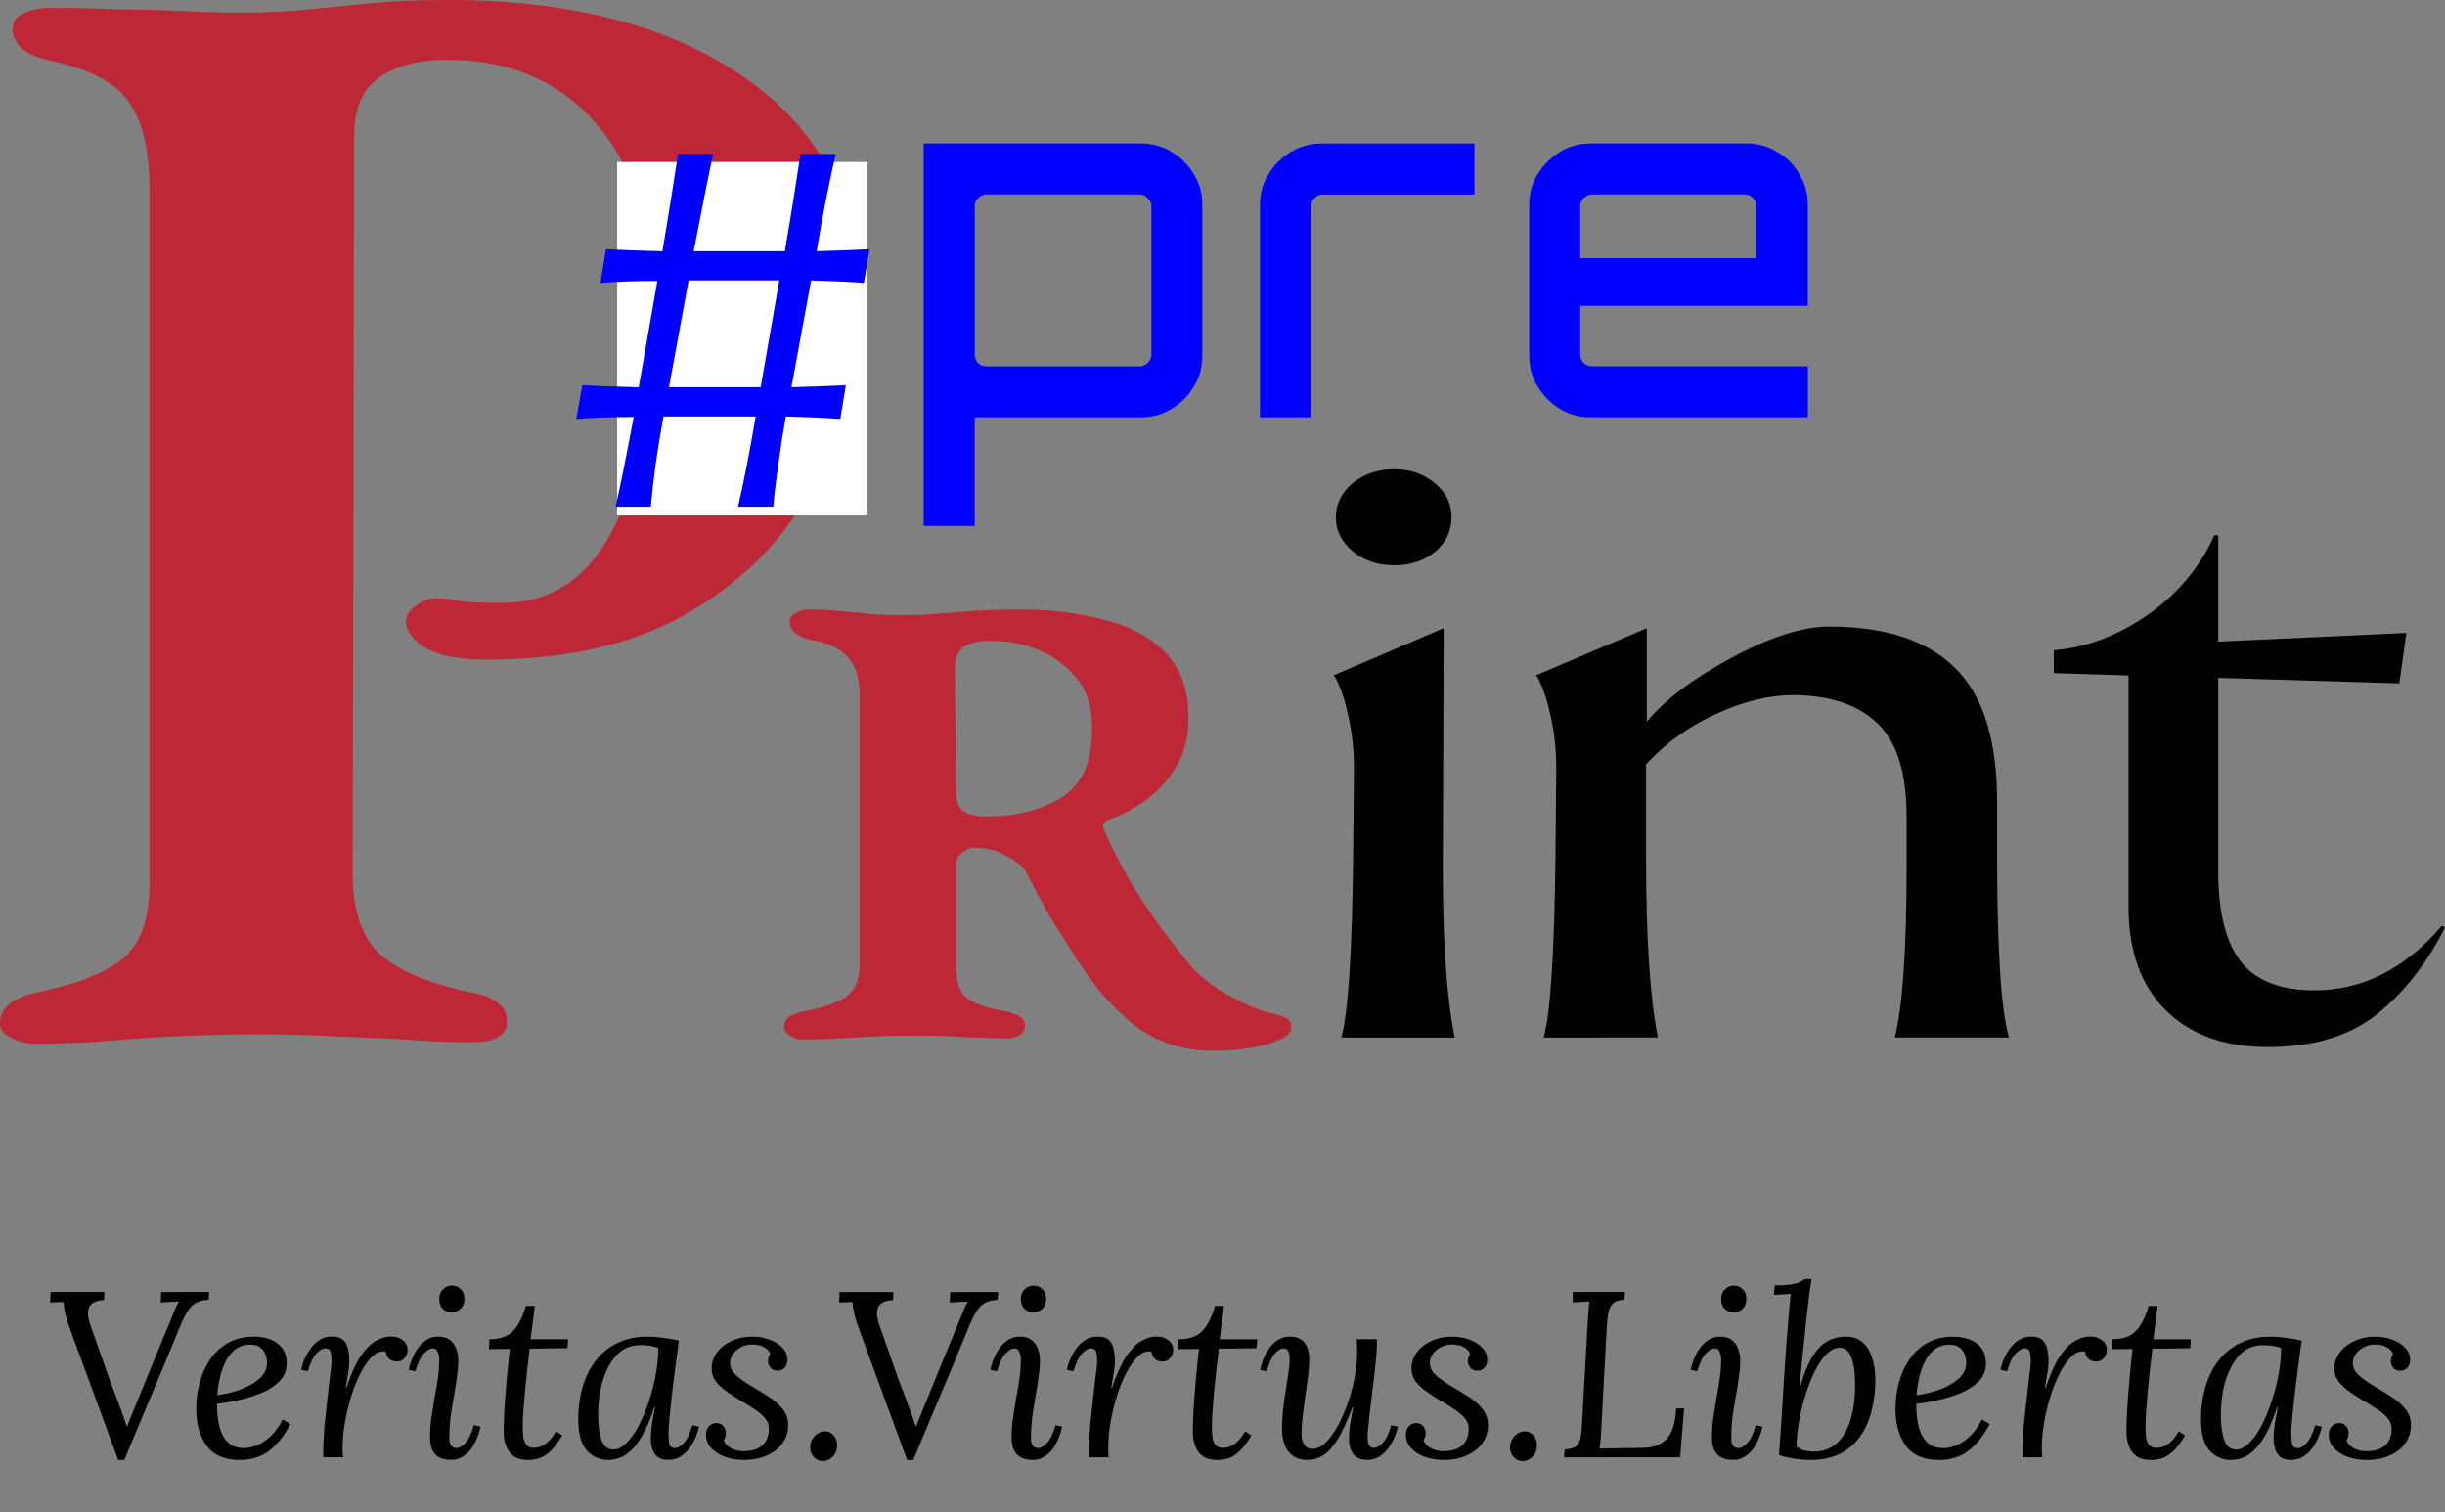 <?xml version="1.0" encoding="UTF-8" standalone="no"?>
<!-- Created with Inkscape (http://www.inkscape.org/) -->

<svg
   width="54.786mm"
   height="33.879mm"
   viewBox="0 0 54.786 33.879"
   version="1.1"
   id="svg1"
   xmlns="http://www.w3.org/2000/svg"
   xmlns:svg="http://www.w3.org/2000/svg">
  <rect x="0" y="0" width="54.786" height="33.879" fill="#808080" stroke="none"/>
  <desc property="dc:creator">Michael Koksharov: https://github.com/LuciferaseMaster/PrePrint-Template-for-AnyRxiv/tree/master/preprint_logos</desc>
  <defs
     id="defs1">
    <clipPath
       clipPathUnits="userSpaceOnUse"
       id="clipEmfPath1-1-1-9">
      <path
         d="M 0.639,0.639 H 92.082 V 33.572 H 0.639 Z"
         id="path1-8-9-66" />
    </clipPath>
  </defs>
  <g
     id="layer1"
     transform="translate(-32.544,-20.637)">
    <g
       id="text1-8-9"
       style="font-size:21.872px;line-height:63.976px;font-family:'EB Garamond';-inkscape-font-specification:'EB Garamond';font-variant-caps:small-caps;text-align:center;letter-spacing:0px;text-anchor:middle;stroke:#000000;stroke-width:0.6"
       aria-label="Print">
      <path
         style="font-weight:600;font-size:35.278px;-inkscape-font-specification:'EB Garamond, Semi-Bold';font-variant-caps:normal;letter-spacing:-3.175px;fill:#bd2736;stroke:none;stroke-width:0.6"
         d="m 33.355,44.027 q -0.318,0 -0.564,-0.141 -0.247,-0.106 -0.247,-0.318 0,-0.529 0.882,-0.706 1.341,-0.282 1.905,-0.776 0.564,-0.494 0.564,-1.658 V 24.906 q 0,-1.341 -0.459,-1.976 -0.423,-0.635 -1.693,-0.917 -0.494,-0.106 -0.706,-0.282 -0.212,-0.212 -0.212,-0.423 0,-0.247 0.212,-0.353 0.247,-0.141 0.635,-0.141 0.847,0 1.552,0.035 0.741,0 1.411,0.035 0.67,0.035 1.376,0.035 0.776,0 1.446,-0.071 0.706,-0.071 1.411,-0.141 0.741,-0.071 1.693,-0.071 4.198,0 6.703,1.764 2.505,1.764 2.505,4.868 0,2.187 -0.917,4.057 -0.882,1.834 -2.752,2.963 -1.834,1.129 -4.657,1.129 -0.882,0 -1.341,-0.247 -0.459,-0.282 -0.459,-0.6 0,-0.212 0.212,-0.353 0.247,-0.176 0.423,-0.176 0.318,0 0.6,0.071 0.318,0.035 0.917,0.035 1.658,0 2.505,-1.693 0.882,-1.693 0.882,-4.516 0,-3.104 -1.27,-4.516 -1.235,-1.446 -3.351,-1.446 -0.988,0 -1.552,0.423 -0.529,0.388 -0.529,1.27 l -0.035,16.545 q 0,1.164 0.564,1.764 0.6,0.564 2.011,0.882 0.459,0.071 0.67,0.247 0.212,0.141 0.212,0.423 0,0.247 -0.212,0.353 -0.176,0.106 -0.564,0.106 -0.811,0 -1.658,-0.071 -0.847,-0.035 -1.658,-0.071 -0.776,-0.035 -1.482,-0.035 -0.776,0 -1.623,0.035 -0.811,0.035 -1.658,0.106 -0.847,0.071 -1.693,0.071 z"
         id="path47" />
      <path
         style="font-weight:500;font-size:21.167px;-inkscape-font-specification:'EB Garamond, Medium';fill:#bd2736;stroke:none;stroke-width:0.6"
         d="m 59.722,44.182 q -0.55,0 -1.016,-0.169 -0.466,-0.169 -0.826,-0.466 -0.36,-0.318 -0.656,-0.656 -0.212,-0.254 -0.529,-0.72 -0.296,-0.466 -0.614,-0.974 -0.296,-0.529 -0.508,-0.953 -0.127,-0.254 -0.466,-0.423 -0.318,-0.191 -0.741,-0.191 -0.106,0 -0.254,0.106 -0.148,0.106 -0.148,0.275 v 2.265 q 0,0.508 0.233,0.72 0.254,0.191 0.847,0.296 0.169,0.021 0.318,0.106 0.148,0.064 0.148,0.233 0,0.127 -0.148,0.212 -0.127,0.064 -0.233,0.064 -0.296,0 -0.593,-0.021 -0.275,0 -0.572,-0.021 -0.275,-0.021 -0.572,-0.021 -0.275,0 -0.55,0 -0.402,0 -0.783,0.021 -0.381,0.021 -0.762,0.042 -0.381,0.021 -0.783,0.021 -0.127,0 -0.275,-0.085 -0.127,-0.085 -0.127,-0.191 0,-0.169 0.148,-0.254 0.169,-0.085 0.318,-0.106 0.572,-0.106 0.889,-0.296 0.339,-0.212 0.339,-0.741 v -6.054 q 0,-0.55 -0.254,-0.826 -0.233,-0.296 -0.847,-0.402 -0.191,-0.042 -0.339,-0.148 -0.127,-0.106 -0.127,-0.254 0,-0.127 0.127,-0.191 0.148,-0.085 0.275,-0.085 0.466,0 0.783,0.042 0.339,0.021 0.635,0.064 0.318,0.021 0.72,0.021 0.508,0 1.164,-0.064 0.677,-0.064 1.439,-0.064 1.058,0 1.905,0.233 0.868,0.212 1.376,0.741 0.508,0.529 0.508,1.418 0.021,0.614 -0.254,1.101 -0.275,0.466 -0.677,0.762 -0.402,0.296 -0.826,0.445 -0.212,0.064 -0.127,0.254 0.212,0.487 0.55,1.08 0.339,0.572 0.72,1.101 0.381,0.508 0.699,0.889 0.233,0.254 0.593,0.487 0.381,0.233 0.72,0.381 0.36,0.148 0.529,0.169 0.106,0.021 0.233,0.085 0.148,0.042 0.148,0.212 0,0.169 -0.254,0.275 -0.254,0.127 -0.656,0.191 -0.402,0.064 -0.847,0.064 z m -5.122,-5.249 q 1.08,0 1.757,-0.445 0.677,-0.445 0.656,-1.566 0,-0.677 -0.339,-1.08 -0.339,-0.423 -0.847,-0.635 -0.508,-0.212 -1.08,-0.212 -0.381,0 -0.593,0.127 -0.212,0.127 -0.212,0.487 l 0.021,2.731 q 0,0.381 0.191,0.487 0.191,0.106 0.445,0.106 z"
         id="path48" />
      <path
         style="font-size:17.639px;font-family:'Coconat Demi';-inkscape-font-specification:'Coconat Demi, Normal';font-variant-caps:normal;stroke:none;stroke-width:0.6"
         d="m 62.6,43.886 q 0.229,-0.811 0.265,-4.075 l 0.018,-1.958 q 0,-0.564 -0.106,-1.076 -0.106,-0.512 -0.212,-0.741 -0.088,-0.229 -0.141,-0.265 l 2.469,-1.058 -0.018,5.098 q -0.018,2.681 0.265,4.075 z m 2.099,-10.883 q -0.37,0.3 -0.917,0.3 -0.547,0 -0.935,-0.318 -0.37,-0.318 -0.37,-0.758 0,-0.441 0.37,-0.758 0.388,-0.318 0.935,-0.318 0.547,0 0.917,0.318 0.37,0.3 0.37,0.758 0,0.459 -0.37,0.776 z m 2.434,10.883 q 0.229,-0.811 0.265,-4.075 l 0.018,-1.958 q 0,-0.564 -0.106,-1.076 -0.106,-0.512 -0.212,-0.741 -0.088,-0.229 -0.141,-0.265 l 2.487,-1.058 v 2.099 q 0.582,-0.723 1.887,-1.429 1.305,-0.706 2.205,-0.706 1.87,0 2.805,0.917 0.953,0.917 0.953,3.016 v 1.199 q 0,3.175 0.265,4.075 H 75.001 q 0.265,-1.058 0.265,-3.81 v -1.129 q 0,-1.464 -0.635,-2.081 -0.635,-0.635 -1.887,-0.653 -0.829,0 -1.746,0.423 -0.9,0.406 -1.57,1.129 v 2.134 q 0,2.663 0.265,3.986 z m 11.43,-8.678 q 1.076,-0.088 2.081,-0.776 1.023,-0.706 1.517,-1.799 h 0.088 v 2.381 l 4.216,-0.194 -0.159,1.129 -4.057,-0.123 v 4.339 q 0,1.376 0.512,2.028 0.512,0.635 1.64,0.635 1.623,0 2.858,-1.446 l 0.071,0.035 q -0.6,1.199 -1.517,1.94 -0.917,0.741 -2.452,0.741 -1.464,0 -2.293,-0.829 -0.829,-0.829 -0.829,-2.311 v -5.186 l -1.676,-0.053 z"
         id="path49" />
    </g>
    <path
       style="font-style:italic;font-size:5.292px;line-height:125%;font-family:Lora;-inkscape-font-specification:'Lora, Italic';letter-spacing:0px;word-spacing:0px;stroke-width:0.943"
       d="m 37.231,49.587 -0.011,0.175 q -0.233,0.011 -0.36,0.122 -0.127,0.111 -0.249,0.397 -0.011,0.026 -0.032,0.074 -0.016,0.042 -0.058,0.143 -0.042,0.101 -0.122,0.296 -0.079,0.196 -0.217,0.524 -0.138,0.328 -0.349,0.826 -0.206,0.497 -0.503,1.207 h -0.138 l -1.037,-2.82 q -0.101,-0.27 -0.143,-0.434 -0.037,-0.169 -0.048,-0.286 -0.074,0.005 -0.148,0.005 -0.074,0 -0.148,0.005 l 0.011,-0.233 h 1.206 l -0.011,0.18 q -0.27,0.016 -0.333,0.164 -0.064,0.143 0.032,0.407 l 0.434,1.233 q 0.116,0.296 0.217,0.572 0.101,0.27 0.159,0.45 h 0.011 q 0.074,-0.185 0.143,-0.355 0.069,-0.169 0.164,-0.402 0.18,-0.445 0.307,-0.751 0.127,-0.307 0.217,-0.524 0.09,-0.217 0.153,-0.37 0.058,-0.138 0.095,-0.233 0.042,-0.095 0.079,-0.159 -0.101,0.005 -0.201,0.011 -0.101,0.005 -0.206,0.011 l 0.011,-0.233 z m 0.995,1 q 0.191,0 0.36,0.058 0.169,0.058 0.275,0.191 0.106,0.132 0.106,0.36 0,0.217 -0.148,0.376 -0.148,0.159 -0.386,0.265 -0.238,0.101 -0.508,0.164 -0.27,0.064 -0.519,0.09 0,0.328 0.064,0.55 0.069,0.222 0.201,0.333 0.132,0.111 0.339,0.111 0.153,0 0.307,-0.069 0.159,-0.069 0.302,-0.206 0.143,-0.143 0.259,-0.365 l 0.175,0.101 q -0.148,0.275 -0.318,0.455 -0.169,0.18 -0.37,0.265 -0.201,0.085 -0.445,0.085 -0.503,0 -0.741,-0.312 -0.238,-0.318 -0.238,-0.831 0,-0.307 0.079,-0.598 0.079,-0.291 0.238,-0.519 0.159,-0.233 0.402,-0.365 0.243,-0.138 0.566,-0.138 z m -0.074,0.18 q -0.243,0 -0.402,0.164 -0.153,0.164 -0.238,0.423 -0.079,0.259 -0.101,0.545 0.28,-0.037 0.534,-0.132 0.254,-0.095 0.418,-0.243 0.164,-0.153 0.164,-0.355 0,-0.169 -0.095,-0.286 -0.09,-0.116 -0.28,-0.116 z m 1.64,2.524 q -0.005,-0.037 -0.005,-0.064 0,-0.032 0,-0.074 0,-0.09 0.005,-0.212 0.005,-0.127 0.021,-0.333 0.021,-0.206 0.058,-0.54 0.037,-0.344 0.058,-0.519 0.021,-0.175 0.032,-0.254 0.011,-0.085 0.011,-0.138 0.005,-0.106 -0.016,-0.206 -0.016,-0.101 -0.127,-0.101 -0.085,0 -0.196,0.116 -0.111,0.116 -0.191,0.397 l -0.148,-0.032 q 0.016,-0.095 0.064,-0.217 0.053,-0.127 0.138,-0.249 0.085,-0.122 0.206,-0.201 0.122,-0.079 0.28,-0.079 0.238,0 0.318,0.164 0.079,0.164 0.069,0.439 -0.005,0.116 -0.032,0.259 -0.021,0.138 -0.048,0.291 h 0.016 q 0.153,-0.46 0.318,-0.709 0.169,-0.249 0.339,-0.344 0.175,-0.101 0.344,-0.101 0.159,0 0.265,0.085 0.106,0.079 0.106,0.222 0,0.095 -0.069,0.175 -0.064,0.079 -0.175,0.079 -0.095,0 -0.164,-0.058 -0.069,-0.058 -0.079,-0.164 -0.148,-0.032 -0.291,0.095 -0.138,0.127 -0.265,0.365 -0.122,0.233 -0.217,0.524 -0.09,0.291 -0.143,0.593 -0.053,0.302 -0.053,0.561 0,0.079 0,0.122 0.005,0.037 0.011,0.106 z m 2.577,-2.704 q 0.222,0 0.333,0.153 0.111,0.148 0.111,0.397 0,0.159 -0.032,0.365 -0.026,0.201 -0.069,0.434 -0.042,0.233 -0.074,0.471 -0.026,0.233 -0.026,0.455 0,0.106 0.037,0.164 0.042,0.058 0.127,0.058 0.09,0 0.196,-0.116 0.111,-0.116 0.191,-0.397 l 0.148,0.032 q -0.021,0.111 -0.074,0.243 -0.048,0.127 -0.127,0.243 -0.079,0.111 -0.196,0.185 -0.111,0.074 -0.259,0.074 -0.243,0 -0.36,-0.127 -0.116,-0.127 -0.116,-0.37 0,-0.233 0.032,-0.45 0.032,-0.222 0.069,-0.434 0.042,-0.217 0.074,-0.434 0.032,-0.217 0.032,-0.445 0,-0.069 -0.032,-0.153 -0.026,-0.085 -0.116,-0.085 -0.085,0 -0.196,0.116 -0.111,0.116 -0.191,0.397 l -0.148,-0.032 q 0.016,-0.095 0.064,-0.217 0.048,-0.127 0.127,-0.249 0.085,-0.122 0.201,-0.201 0.116,-0.079 0.275,-0.079 z m 0.302,-1.143 q 0.122,0 0.201,0.085 0.079,0.079 0.079,0.217 0,0.132 -0.085,0.217 -0.085,0.079 -0.201,0.079 -0.116,0 -0.201,-0.079 -0.079,-0.085 -0.079,-0.217 0,-0.138 0.085,-0.217 0.085,-0.085 0.201,-0.085 z m 1.857,0.455 -0.095,0.746 h 0.841 l -0.016,0.201 -0.847,0.011 q -0.021,0.222 -0.053,0.46 -0.026,0.233 -0.048,0.466 -0.021,0.233 -0.037,0.45 -0.016,0.212 -0.016,0.386 0,0.101 0.011,0.212 0.016,0.106 0.069,0.18 0.053,0.069 0.169,0.069 0.053,0 0.127,-0.021 0.079,-0.021 0.175,-0.101 0.095,-0.079 0.196,-0.249 l 0.138,0.09 q -0.153,0.27 -0.333,0.413 -0.175,0.138 -0.429,0.138 -0.206,0 -0.328,-0.085 -0.116,-0.09 -0.169,-0.233 -0.053,-0.143 -0.053,-0.307 0,-0.201 0.016,-0.487 0.016,-0.291 0.048,-0.64 0.032,-0.355 0.074,-0.736 l -0.471,0.005 0.016,-0.222 q 0.365,0 0.54,-0.196 0.175,-0.196 0.275,-0.55 z m 2.519,0.688 q 0.159,0 0.349,0.026 0.191,0.021 0.36,0.064 -0.042,0.318 -0.085,0.635 -0.037,0.312 -0.074,0.598 -0.032,0.28 -0.053,0.508 -0.021,0.222 -0.021,0.349 0,0.106 0.016,0.212 0.016,0.106 0.132,0.106 0.09,0 0.196,-0.116 0.111,-0.116 0.191,-0.397 l 0.148,0.032 q -0.016,0.095 -0.069,0.222 -0.048,0.122 -0.132,0.243 -0.085,0.122 -0.206,0.201 -0.122,0.079 -0.28,0.079 -0.212,0 -0.302,-0.132 -0.09,-0.132 -0.09,-0.344 0,-0.153 0.026,-0.333 0.032,-0.18 0.069,-0.376 h -0.016 q -0.127,0.392 -0.265,0.63 -0.132,0.233 -0.27,0.355 -0.132,0.122 -0.259,0.159 -0.127,0.042 -0.238,0.042 -0.286,0 -0.482,-0.212 -0.191,-0.212 -0.191,-0.709 0,-0.37 0.095,-0.704 0.095,-0.333 0.286,-0.587 0.196,-0.259 0.487,-0.402 0.291,-0.148 0.677,-0.148 z m -0.164,0.191 q -0.238,0 -0.418,0.132 -0.175,0.132 -0.291,0.36 -0.116,0.222 -0.175,0.503 -0.053,0.275 -0.053,0.566 0,0.339 0.074,0.561 0.074,0.217 0.27,0.217 0.143,0 0.286,-0.143 0.148,-0.143 0.275,-0.381 0.127,-0.243 0.228,-0.54 0.101,-0.302 0.159,-0.614 0.058,-0.312 0.058,-0.598 -0.079,-0.032 -0.185,-0.048 -0.106,-0.016 -0.228,-0.016 z m 2.328,2.572 q -0.212,0 -0.407,-0.064 -0.196,-0.069 -0.318,-0.196 -0.122,-0.127 -0.122,-0.307 0,-0.116 0.064,-0.185 0.069,-0.074 0.164,-0.074 0.106,0 0.159,0.069 0.058,0.069 0.058,0.153 0,0.037 -0.011,0.079 -0.011,0.042 -0.037,0.085 0.042,0.116 0.169,0.18 0.127,0.064 0.27,0.064 0.286,0 0.429,-0.132 0.143,-0.132 0.143,-0.37 0,-0.143 -0.101,-0.254 -0.101,-0.111 -0.254,-0.206 -0.153,-0.101 -0.318,-0.196 -0.153,-0.095 -0.296,-0.196 -0.138,-0.101 -0.228,-0.222 -0.085,-0.122 -0.085,-0.275 0,-0.196 0.116,-0.355 0.116,-0.164 0.323,-0.259 0.206,-0.101 0.476,-0.101 0.201,0 0.376,0.064 0.18,0.064 0.291,0.18 0.116,0.116 0.116,0.275 0,0.111 -0.064,0.18 -0.064,0.064 -0.159,0.064 -0.095,0 -0.153,-0.064 -0.058,-0.064 -0.058,-0.148 0,-0.042 0.011,-0.079 0.011,-0.042 0.037,-0.085 -0.026,-0.09 -0.132,-0.148 -0.101,-0.064 -0.28,-0.064 -0.116,0 -0.228,0.053 -0.111,0.053 -0.185,0.148 -0.074,0.09 -0.074,0.217 0,0.101 0.058,0.185 0.064,0.085 0.164,0.159 0.101,0.074 0.217,0.148 0.191,0.111 0.392,0.238 0.201,0.122 0.333,0.28 0.138,0.159 0.138,0.386 0,0.222 -0.127,0.397 -0.122,0.175 -0.349,0.275 -0.222,0.101 -0.519,0.101 z m 1.815,-0.64 q 0.127,0 0.206,0.101 0.079,0.095 0.069,0.233 -0.005,0.143 -0.101,0.238 -0.095,0.095 -0.217,0.095 -0.122,0 -0.206,-0.095 -0.085,-0.095 -0.079,-0.238 0.011,-0.138 0.106,-0.233 0.101,-0.101 0.222,-0.101 z m 3.884,-3.122 -0.011,0.175 q -0.233,0.011 -0.36,0.122 -0.127,0.111 -0.249,0.397 -0.011,0.026 -0.032,0.074 -0.016,0.042 -0.058,0.143 -0.042,0.101 -0.122,0.296 -0.079,0.196 -0.217,0.524 -0.138,0.328 -0.349,0.826 -0.206,0.497 -0.503,1.207 h -0.138 l -1.037,-2.82 q -0.101,-0.27 -0.143,-0.434 -0.037,-0.169 -0.048,-0.286 -0.074,0.005 -0.148,0.005 -0.074,0 -0.148,0.005 l 0.011,-0.233 h 1.206 l -0.011,0.18 q -0.27,0.016 -0.333,0.164 -0.064,0.143 0.032,0.407 l 0.434,1.233 q 0.116,0.296 0.217,0.572 0.101,0.27 0.159,0.45 h 0.011 q 0.074,-0.185 0.143,-0.355 0.069,-0.169 0.164,-0.402 0.18,-0.445 0.307,-0.751 0.127,-0.307 0.217,-0.524 0.09,-0.217 0.153,-0.37 0.058,-0.138 0.095,-0.233 0.042,-0.095 0.079,-0.159 -0.101,0.005 -0.201,0.011 -0.101,0.005 -0.206,0.011 l 0.011,-0.233 z m 0.492,1 q 0.222,0 0.333,0.153 0.111,0.148 0.111,0.397 0,0.159 -0.032,0.365 -0.026,0.201 -0.069,0.434 -0.042,0.233 -0.074,0.471 -0.026,0.233 -0.026,0.455 0,0.106 0.037,0.164 0.042,0.058 0.127,0.058 0.09,0 0.196,-0.116 0.111,-0.116 0.191,-0.397 l 0.148,0.032 q -0.021,0.111 -0.074,0.243 -0.048,0.127 -0.127,0.243 -0.079,0.111 -0.196,0.185 -0.111,0.074 -0.259,0.074 -0.243,0 -0.36,-0.127 -0.116,-0.127 -0.116,-0.37 0,-0.233 0.032,-0.45 0.032,-0.222 0.069,-0.434 0.042,-0.217 0.074,-0.434 0.032,-0.217 0.032,-0.445 0,-0.069 -0.032,-0.153 -0.026,-0.085 -0.116,-0.085 -0.085,0 -0.196,0.116 -0.111,0.116 -0.191,0.397 l -0.148,-0.032 q 0.016,-0.095 0.064,-0.217 0.048,-0.127 0.127,-0.249 0.085,-0.122 0.201,-0.201 0.116,-0.079 0.275,-0.079 z m 0.302,-1.143 q 0.122,0 0.201,0.085 0.079,0.079 0.079,0.217 0,0.132 -0.085,0.217 -0.085,0.079 -0.201,0.079 -0.116,0 -0.201,-0.079 -0.079,-0.085 -0.079,-0.217 0,-0.138 0.085,-0.217 0.085,-0.085 0.201,-0.085 z m 1.244,3.847 q -0.005,-0.037 -0.005,-0.064 0,-0.032 0,-0.074 0,-0.09 0.005,-0.212 0.005,-0.127 0.021,-0.333 0.021,-0.206 0.058,-0.54 0.037,-0.344 0.058,-0.519 0.021,-0.175 0.032,-0.254 0.011,-0.085 0.011,-0.138 0.005,-0.106 -0.016,-0.206 -0.016,-0.101 -0.127,-0.101 -0.085,0 -0.196,0.116 -0.111,0.116 -0.191,0.397 l -0.148,-0.032 q 0.016,-0.095 0.064,-0.217 0.053,-0.127 0.138,-0.249 0.085,-0.122 0.206,-0.201 0.122,-0.079 0.28,-0.079 0.238,0 0.318,0.164 0.079,0.164 0.069,0.439 -0.005,0.116 -0.032,0.259 -0.021,0.138 -0.048,0.291 h 0.016 q 0.153,-0.46 0.318,-0.709 0.169,-0.249 0.339,-0.344 0.175,-0.101 0.344,-0.101 0.159,0 0.265,0.085 0.106,0.079 0.106,0.222 0,0.095 -0.069,0.175 -0.064,0.079 -0.175,0.079 -0.095,0 -0.164,-0.058 -0.069,-0.058 -0.079,-0.164 -0.148,-0.032 -0.291,0.095 -0.138,0.127 -0.265,0.365 -0.122,0.233 -0.217,0.524 -0.09,0.291 -0.143,0.593 -0.053,0.302 -0.053,0.561 0,0.079 0,0.122 0.005,0.037 0.011,0.106 z m 3.022,-3.392 -0.095,0.746 h 0.841 l -0.016,0.201 -0.847,0.011 q -0.021,0.222 -0.053,0.46 -0.026,0.233 -0.048,0.466 -0.021,0.233 -0.037,0.45 -0.016,0.212 -0.016,0.386 0,0.101 0.011,0.212 0.016,0.106 0.069,0.18 0.053,0.069 0.169,0.069 0.053,0 0.127,-0.021 0.079,-0.021 0.175,-0.101 0.095,-0.079 0.196,-0.249 l 0.138,0.09 q -0.153,0.27 -0.333,0.413 -0.175,0.138 -0.429,0.138 -0.206,0 -0.328,-0.085 -0.116,-0.09 -0.169,-0.233 -0.053,-0.143 -0.053,-0.307 0,-0.201 0.016,-0.487 0.016,-0.291 0.048,-0.64 0.032,-0.355 0.074,-0.736 l -0.471,0.005 0.016,-0.222 q 0.365,0 0.54,-0.196 0.175,-0.196 0.275,-0.55 z m 1.879,3.45 q -0.212,0 -0.339,-0.095 -0.127,-0.095 -0.185,-0.254 -0.053,-0.159 -0.053,-0.339 0,-0.296 0.042,-0.598 0.042,-0.302 0.085,-0.556 0.042,-0.259 0.042,-0.407 0,-0.101 -0.026,-0.175 -0.021,-0.074 -0.116,-0.074 -0.085,0 -0.191,0.116 -0.101,0.116 -0.18,0.397 l -0.148,-0.032 q 0.016,-0.095 0.064,-0.217 0.048,-0.127 0.127,-0.249 0.085,-0.122 0.201,-0.201 0.122,-0.079 0.28,-0.079 0.212,0 0.318,0.132 0.111,0.132 0.111,0.381 0,0.148 -0.026,0.365 -0.026,0.217 -0.064,0.455 -0.032,0.233 -0.058,0.455 -0.026,0.222 -0.026,0.392 0,0.058 0.016,0.138 0.021,0.079 0.074,0.138 0.058,0.058 0.159,0.058 0.148,0 0.291,-0.138 0.143,-0.138 0.27,-0.37 0.127,-0.233 0.228,-0.513 0.101,-0.286 0.153,-0.582 0.058,-0.302 0.058,-0.572 0,-0.079 -0.005,-0.143 0,-0.069 -0.005,-0.138 h 0.445 q 0.005,0.037 0.005,0.069 0,0.026 0,0.069 0,0.09 -0.011,0.217 -0.011,0.122 -0.032,0.328 -0.021,0.201 -0.064,0.534 -0.037,0.307 -0.058,0.482 -0.016,0.175 -0.026,0.265 -0.011,0.085 -0.016,0.132 0,0.048 0,0.106 0,0.095 0.026,0.164 0.032,0.069 0.116,0.069 0.09,0 0.196,-0.111 0.111,-0.116 0.191,-0.397 l 0.148,0.032 q -0.016,0.095 -0.069,0.222 -0.048,0.122 -0.132,0.243 -0.085,0.122 -0.206,0.201 -0.122,0.079 -0.28,0.079 -0.212,0 -0.312,-0.132 -0.095,-0.132 -0.095,-0.344 0,-0.153 0.026,-0.333 0.032,-0.18 0.069,-0.376 h -0.016 q -0.18,0.482 -0.344,0.741 -0.164,0.254 -0.323,0.349 -0.159,0.095 -0.333,0.095 z m 3.043,0 q -0.212,0 -0.407,-0.064 -0.196,-0.069 -0.318,-0.196 -0.122,-0.127 -0.122,-0.307 0,-0.116 0.064,-0.185 0.069,-0.074 0.164,-0.074 0.106,0 0.159,0.069 0.058,0.069 0.058,0.153 0,0.037 -0.011,0.079 -0.011,0.042 -0.037,0.085 0.042,0.116 0.169,0.18 0.127,0.064 0.27,0.064 0.286,0 0.429,-0.132 0.143,-0.132 0.143,-0.37 0,-0.143 -0.101,-0.254 -0.101,-0.111 -0.254,-0.206 -0.153,-0.101 -0.318,-0.196 -0.153,-0.095 -0.296,-0.196 -0.138,-0.101 -0.228,-0.222 -0.085,-0.122 -0.085,-0.275 0,-0.196 0.116,-0.355 0.116,-0.164 0.323,-0.259 0.206,-0.101 0.476,-0.101 0.201,0 0.376,0.064 0.18,0.064 0.291,0.18 0.116,0.116 0.116,0.275 0,0.111 -0.064,0.18 -0.064,0.064 -0.159,0.064 -0.095,0 -0.153,-0.064 -0.058,-0.064 -0.058,-0.148 0,-0.042 0.011,-0.079 0.011,-0.042 0.037,-0.085 -0.026,-0.09 -0.132,-0.148 -0.101,-0.064 -0.28,-0.064 -0.116,0 -0.228,0.053 -0.111,0.053 -0.185,0.148 -0.074,0.09 -0.074,0.217 0,0.101 0.058,0.185 0.064,0.085 0.164,0.159 0.101,0.074 0.217,0.148 0.191,0.111 0.392,0.238 0.201,0.122 0.333,0.28 0.138,0.159 0.138,0.386 0,0.222 -0.127,0.397 -0.122,0.175 -0.349,0.275 -0.222,0.101 -0.519,0.101 z m 1.815,-0.64 q 0.127,0 0.206,0.101 0.079,0.095 0.069,0.233 -0.005,0.143 -0.101,0.238 -0.095,0.095 -0.217,0.095 -0.122,0 -0.206,-0.095 -0.085,-0.095 -0.079,-0.238 0.011,-0.138 0.106,-0.233 0.101,-0.101 0.222,-0.101 z m 0.884,0.582 0.011,-0.175 q 0.201,-0.011 0.275,-0.09 0.079,-0.085 0.095,-0.228 0.016,-0.148 0.026,-0.333 l 0.127,-2.286 q 0.011,-0.106 0.016,-0.201 0.005,-0.101 0.021,-0.18 -0.095,0.005 -0.191,0.011 -0.09,0.005 -0.185,0.011 V 49.587 H 68.954 l -0.011,0.175 q -0.185,0.005 -0.265,0.09 -0.079,0.085 -0.101,0.228 -0.021,0.143 -0.032,0.333 l -0.122,2.27 q -0.005,0.143 -0.016,0.243 -0.011,0.101 -0.021,0.169 l 0.99,-0.016 q 0.333,-0.005 0.519,-0.206 0.185,-0.206 0.206,-0.677 h 0.18 l -0.09,1.095 z m 3.503,-2.704 q 0.222,0 0.333,0.153 0.111,0.148 0.111,0.397 0,0.159 -0.032,0.365 -0.026,0.201 -0.069,0.434 -0.042,0.233 -0.074,0.471 -0.026,0.233 -0.026,0.455 0,0.106 0.037,0.164 0.042,0.058 0.127,0.058 0.09,0 0.196,-0.116 0.111,-0.116 0.191,-0.397 l 0.148,0.032 q -0.021,0.111 -0.074,0.243 -0.048,0.127 -0.127,0.243 -0.079,0.111 -0.196,0.185 -0.111,0.074 -0.259,0.074 -0.243,0 -0.36,-0.127 -0.116,-0.127 -0.116,-0.37 0,-0.233 0.032,-0.45 0.032,-0.222 0.069,-0.434 0.042,-0.217 0.074,-0.434 0.032,-0.217 0.032,-0.445 0,-0.069 -0.032,-0.153 -0.026,-0.085 -0.116,-0.085 -0.085,0 -0.196,0.116 -0.111,0.116 -0.191,0.397 l -0.148,-0.032 q 0.016,-0.095 0.064,-0.217 0.048,-0.127 0.127,-0.249 0.085,-0.122 0.201,-0.201 0.116,-0.079 0.275,-0.079 z m 0.302,-1.143 q 0.122,0 0.201,0.085 0.079,0.079 0.079,0.217 0,0.132 -0.085,0.217 -0.085,0.079 -0.201,0.079 -0.116,0 -0.201,-0.079 -0.079,-0.085 -0.079,-0.217 0,-0.138 0.085,-0.217 0.085,-0.085 0.201,-0.085 z m 1.741,-0.148 q -0.021,0.148 -0.048,0.312 -0.021,0.159 -0.037,0.312 -0.016,0.148 -0.032,0.27 -0.021,0.233 -0.048,0.476 -0.026,0.243 -0.053,0.508 -0.026,0.259 -0.053,0.54 h 0.016 q 0.106,-0.381 0.233,-0.609 0.127,-0.228 0.265,-0.339 0.138,-0.111 0.27,-0.143 0.138,-0.037 0.254,-0.037 0.243,0 0.386,0.138 0.148,0.138 0.212,0.36 0.064,0.217 0.064,0.476 0,0.365 -0.085,0.688 -0.079,0.323 -0.254,0.572 -0.175,0.249 -0.455,0.392 -0.28,0.138 -0.672,0.138 -0.085,0 -0.206,-0.011 -0.122,-0.011 -0.249,-0.037 -0.127,-0.021 -0.238,-0.064 0.037,-0.519 0.064,-0.931 0.026,-0.413 0.048,-0.788 0.026,-0.376 0.053,-0.762 0.032,-0.386 0.069,-0.847 0.011,-0.138 0.016,-0.175 0.005,-0.037 0.016,-0.106 -0.095,0.005 -0.191,0.011 -0.095,0.005 -0.191,0.011 l 0.021,-0.212 q 0.233,0 0.365,-0.021 0.132,-0.021 0.196,-0.053 0.069,-0.032 0.111,-0.069 z m 0.614,1.54 q -0.148,0.005 -0.291,0.153 -0.138,0.143 -0.254,0.381 -0.116,0.233 -0.206,0.524 -0.09,0.286 -0.143,0.587 -0.053,0.296 -0.058,0.561 0.064,0.064 0.175,0.095 0.116,0.026 0.217,0.026 0.233,-0.005 0.392,-0.101 0.164,-0.101 0.27,-0.265 0.106,-0.169 0.164,-0.37 0.058,-0.206 0.079,-0.418 0.021,-0.212 0.016,-0.407 -0.005,-0.36 -0.09,-0.566 -0.085,-0.212 -0.27,-0.201 z m 2.551,-0.249 q 0.191,0 0.36,0.058 0.169,0.058 0.275,0.191 0.106,0.132 0.106,0.36 0,0.217 -0.148,0.376 -0.148,0.159 -0.386,0.265 -0.238,0.101 -0.508,0.164 -0.27,0.064 -0.519,0.09 0,0.328 0.064,0.55 0.069,0.222 0.201,0.333 0.132,0.111 0.339,0.111 0.153,0 0.307,-0.069 0.159,-0.069 0.302,-0.206 0.143,-0.143 0.259,-0.365 l 0.175,0.101 q -0.148,0.275 -0.318,0.455 -0.169,0.18 -0.37,0.265 -0.201,0.085 -0.445,0.085 -0.503,0 -0.741,-0.312 -0.238,-0.318 -0.238,-0.831 0,-0.307 0.079,-0.598 0.079,-0.291 0.238,-0.519 0.159,-0.233 0.402,-0.365 0.243,-0.138 0.566,-0.138 z m -0.074,0.18 q -0.243,0 -0.402,0.164 -0.153,0.164 -0.238,0.423 -0.079,0.259 -0.101,0.545 0.28,-0.037 0.534,-0.132 0.254,-0.095 0.418,-0.243 0.164,-0.153 0.164,-0.355 0,-0.169 -0.095,-0.286 -0.09,-0.116 -0.28,-0.116 z m 1.64,2.524 q -0.005,-0.037 -0.005,-0.064 0,-0.032 0,-0.074 0,-0.09 0.005,-0.212 0.005,-0.127 0.021,-0.333 0.021,-0.206 0.058,-0.54 0.037,-0.344 0.058,-0.519 0.021,-0.175 0.032,-0.254 0.011,-0.085 0.011,-0.138 0.005,-0.106 -0.016,-0.206 -0.016,-0.101 -0.127,-0.101 -0.085,0 -0.196,0.116 -0.111,0.116 -0.191,0.397 l -0.148,-0.032 q 0.016,-0.095 0.064,-0.217 0.053,-0.127 0.138,-0.249 0.085,-0.122 0.206,-0.201 0.122,-0.079 0.28,-0.079 0.238,0 0.318,0.164 0.079,0.164 0.069,0.439 -0.005,0.116 -0.032,0.259 -0.021,0.138 -0.048,0.291 h 0.016 q 0.153,-0.46 0.318,-0.709 0.169,-0.249 0.339,-0.344 0.175,-0.101 0.344,-0.101 0.159,0 0.265,0.085 0.106,0.079 0.106,0.222 0,0.095 -0.069,0.175 -0.064,0.079 -0.175,0.079 -0.095,0 -0.164,-0.058 -0.069,-0.058 -0.079,-0.164 -0.148,-0.032 -0.291,0.095 -0.138,0.127 -0.265,0.365 -0.122,0.233 -0.217,0.524 -0.09,0.291 -0.143,0.593 -0.053,0.302 -0.053,0.561 0,0.079 0,0.122 0.005,0.037 0.011,0.106 z m 3.022,-3.392 -0.095,0.746 h 0.841 l -0.016,0.201 -0.847,0.011 q -0.021,0.222 -0.053,0.46 -0.026,0.233 -0.048,0.466 -0.021,0.233 -0.037,0.45 -0.016,0.212 -0.016,0.386 0,0.101 0.011,0.212 0.016,0.106 0.069,0.18 0.053,0.069 0.169,0.069 0.053,0 0.127,-0.021 0.079,-0.021 0.175,-0.101 0.095,-0.079 0.196,-0.249 l 0.138,0.09 q -0.153,0.27 -0.333,0.413 -0.175,0.138 -0.429,0.138 -0.206,0 -0.328,-0.085 -0.116,-0.09 -0.169,-0.233 -0.053,-0.143 -0.053,-0.307 0,-0.201 0.016,-0.487 0.016,-0.291 0.048,-0.64 0.032,-0.355 0.074,-0.736 l -0.471,0.005 0.016,-0.222 q 0.365,0 0.54,-0.196 0.175,-0.196 0.275,-0.55 z m 2.519,0.688 q 0.159,0 0.349,0.026 0.191,0.021 0.36,0.064 -0.042,0.318 -0.085,0.635 -0.037,0.312 -0.074,0.598 -0.032,0.28 -0.053,0.508 -0.021,0.222 -0.021,0.349 0,0.106 0.016,0.212 0.016,0.106 0.132,0.106 0.09,0 0.196,-0.116 0.111,-0.116 0.191,-0.397 l 0.148,0.032 q -0.016,0.095 -0.069,0.222 -0.048,0.122 -0.132,0.243 -0.085,0.122 -0.206,0.201 -0.122,0.079 -0.28,0.079 -0.212,0 -0.302,-0.132 -0.09,-0.132 -0.09,-0.344 0,-0.153 0.026,-0.333 0.032,-0.18 0.069,-0.376 h -0.016 q -0.127,0.392 -0.265,0.63 -0.132,0.233 -0.27,0.355 -0.132,0.122 -0.259,0.159 -0.127,0.042 -0.238,0.042 -0.286,0 -0.482,-0.212 -0.191,-0.212 -0.191,-0.709 0,-0.37 0.095,-0.704 0.095,-0.333 0.286,-0.587 0.196,-0.259 0.487,-0.402 0.291,-0.148 0.677,-0.148 z m -0.164,0.191 q -0.238,0 -0.418,0.132 -0.175,0.132 -0.291,0.36 -0.116,0.222 -0.175,0.503 -0.053,0.275 -0.053,0.566 0,0.339 0.074,0.561 0.074,0.217 0.27,0.217 0.143,0 0.286,-0.143 0.148,-0.143 0.275,-0.381 0.127,-0.243 0.228,-0.54 0.101,-0.302 0.159,-0.614 0.058,-0.312 0.058,-0.598 -0.079,-0.032 -0.185,-0.048 -0.106,-0.016 -0.228,-0.016 z m 2.328,2.572 q -0.212,0 -0.407,-0.064 -0.196,-0.069 -0.318,-0.196 -0.122,-0.127 -0.122,-0.307 0,-0.116 0.064,-0.185 0.069,-0.074 0.164,-0.074 0.106,0 0.159,0.069 0.058,0.069 0.058,0.153 0,0.037 -0.011,0.079 -0.011,0.042 -0.037,0.085 0.042,0.116 0.169,0.18 0.127,0.064 0.27,0.064 0.286,0 0.429,-0.132 0.143,-0.132 0.143,-0.37 0,-0.143 -0.101,-0.254 -0.101,-0.111 -0.254,-0.206 -0.153,-0.101 -0.318,-0.196 -0.153,-0.095 -0.296,-0.196 -0.138,-0.101 -0.228,-0.222 -0.085,-0.122 -0.085,-0.275 0,-0.196 0.116,-0.355 0.116,-0.164 0.323,-0.259 0.206,-0.101 0.476,-0.101 0.201,0 0.376,0.064 0.18,0.064 0.291,0.18 0.116,0.116 0.116,0.275 0,0.111 -0.064,0.18 -0.064,0.064 -0.159,0.064 -0.095,0 -0.153,-0.064 -0.058,-0.064 -0.058,-0.148 0,-0.042 0.011,-0.079 0.011,-0.042 0.037,-0.085 -0.026,-0.09 -0.132,-0.148 -0.101,-0.064 -0.28,-0.064 -0.116,0 -0.228,0.053 -0.111,0.053 -0.185,0.148 -0.074,0.09 -0.074,0.217 0,0.101 0.058,0.185 0.064,0.085 0.164,0.159 0.101,0.074 0.217,0.148 0.191,0.111 0.392,0.238 0.201,0.122 0.333,0.28 0.138,0.159 0.138,0.386 0,0.222 -0.127,0.397 -0.122,0.175 -0.349,0.275 -0.222,0.101 -0.519,0.101 z"
       id="text14-3-52"
       aria-label="Veritas.Virtus.Libertas " />
    <path
       id="rect25"
       style="fill:#ffffff;fill-rule:evenodd;stroke-width:0.182"
       d="m 46.373,24.267 h 5.61 v 7.92 h -5.61 z" />
    <g
       id="text1-8-0-72"
       style="font-size:11.289px;line-height:33.02px;font-family:'EB Garamond';-inkscape-font-specification:'EB Garamond';font-variant-caps:small-caps;text-align:center;letter-spacing:0px;text-anchor:middle;stroke:#000000;stroke-width:0.6"
       aria-label="#pre">
      <path
         style="font-family:'Coconat Demi';-inkscape-font-specification:'Coconat Demi, Normal';font-variant-caps:normal;fill:#0000ff;stroke:none;stroke-width:0.6"
         d="m 48.527,24.087 q -0.102,0.429 -0.44,2.179 h 0.384 1.208 0.452 l 0.102,-0.61 q 0.079,-0.463 0.248,-1.569 h 0.79 q -0.226,0.971 -0.429,2.179 0.79,-0.023 1.185,-0.045 l -0.124,0.756 q -0.418,-0.034 -1.185,-0.056 l -0.44,2.393 q 0.813,-0.023 1.219,-0.045 l -0.124,0.756 q -0.429,-0.034 -1.219,-0.056 l -0.079,0.452 q -0.181,1.208 -0.203,1.569 h -0.79 q 0.192,-0.824 0.395,-2.021 h -0.327 -1.208 -0.531 l -0.079,0.452 q -0.011,0.045 -0.102,0.655 -0.079,0.61 -0.102,0.914 h -0.79 q 0.135,-0.576 0.406,-2.009 -0.745,0 -1.287,0.045 l 0.135,-0.756 q 0.429,0.023 1.264,0.045 l 0.418,-2.382 q -0.745,0 -1.276,0.045 l 0.124,-0.756 q 0.429,0.023 1.264,0.045 l 0.102,-0.61 q 0.079,-0.463 0.248,-1.569 z m -0.056,2.834 h -0.497 l -0.44,2.393 h 0.406 1.208 0.44 l 0.418,-2.393 h -0.327 z"
         id="path50" />
      <path
         style="font-weight:500;font-size:10.583px;font-family:Orbitron;-inkscape-font-specification:'Orbitron, Medium';font-variant-caps:normal;letter-spacing:0.529px;fill:#0000ff;stroke:none;stroke-width:0.6"
         d="m 53.241,32.423 v 0 -8.572 h 4.868 q 0.381,0 0.688,0.19 0.317,0.191 0.497,0.497 0.19,0.307 0.19,0.688 v 3.387 q 0,0.381 -0.19,0.688 -0.18,0.307 -0.497,0.497 -0.307,0.191 -0.688,0.191 h -3.725 v 2.434 z m 1.408,-3.577 h 3.429 q 0.106,0 0.18,-0.074 0.085,-0.085 0.085,-0.19 v -3.323 q 0,-0.106 -0.085,-0.18 -0.074,-0.085 -0.18,-0.085 h -3.429 q -0.106,0 -0.19,0.085 -0.074,0.074 -0.074,0.18 v 3.323 q 0,0.106 0.074,0.19 0.085,0.074 0.19,0.074 z m 6.128,1.143 v 0 -4.762 q 0,-0.381 0.191,-0.688 0.19,-0.307 0.497,-0.497 0.317,-0.19 0.688,-0.19 h 3.429 v 1.143 h -3.397 q -0.106,0 -0.19,0.085 -0.074,0.074 -0.074,0.18 V 29.989 Z m 7.408,0 q -0.381,0 -0.688,-0.191 -0.307,-0.19 -0.497,-0.497 -0.19,-0.307 -0.19,-0.688 v -3.387 q 0,-0.381 0.19,-0.688 0.191,-0.307 0.497,-0.497 0.307,-0.19 0.688,-0.19 h 3.492 q 0.381,0 0.688,0.19 0.317,0.18 0.497,0.497 0.191,0.317 0.191,0.688 v 2.265 H 67.952 v 1.09 q 0,0.106 0.074,0.19 0.085,0.074 0.191,0.074 h 4.837 V 29.989 H 68.185 Z M 67.952,26.423 h 3.948 v -1.164 q 0,-0.106 -0.074,-0.18 -0.074,-0.085 -0.18,-0.085 h -3.429 q -0.106,0 -0.191,0.085 -0.074,0.074 -0.074,0.18 z"
         id="path51" />
    </g>
  </g>
</svg>
